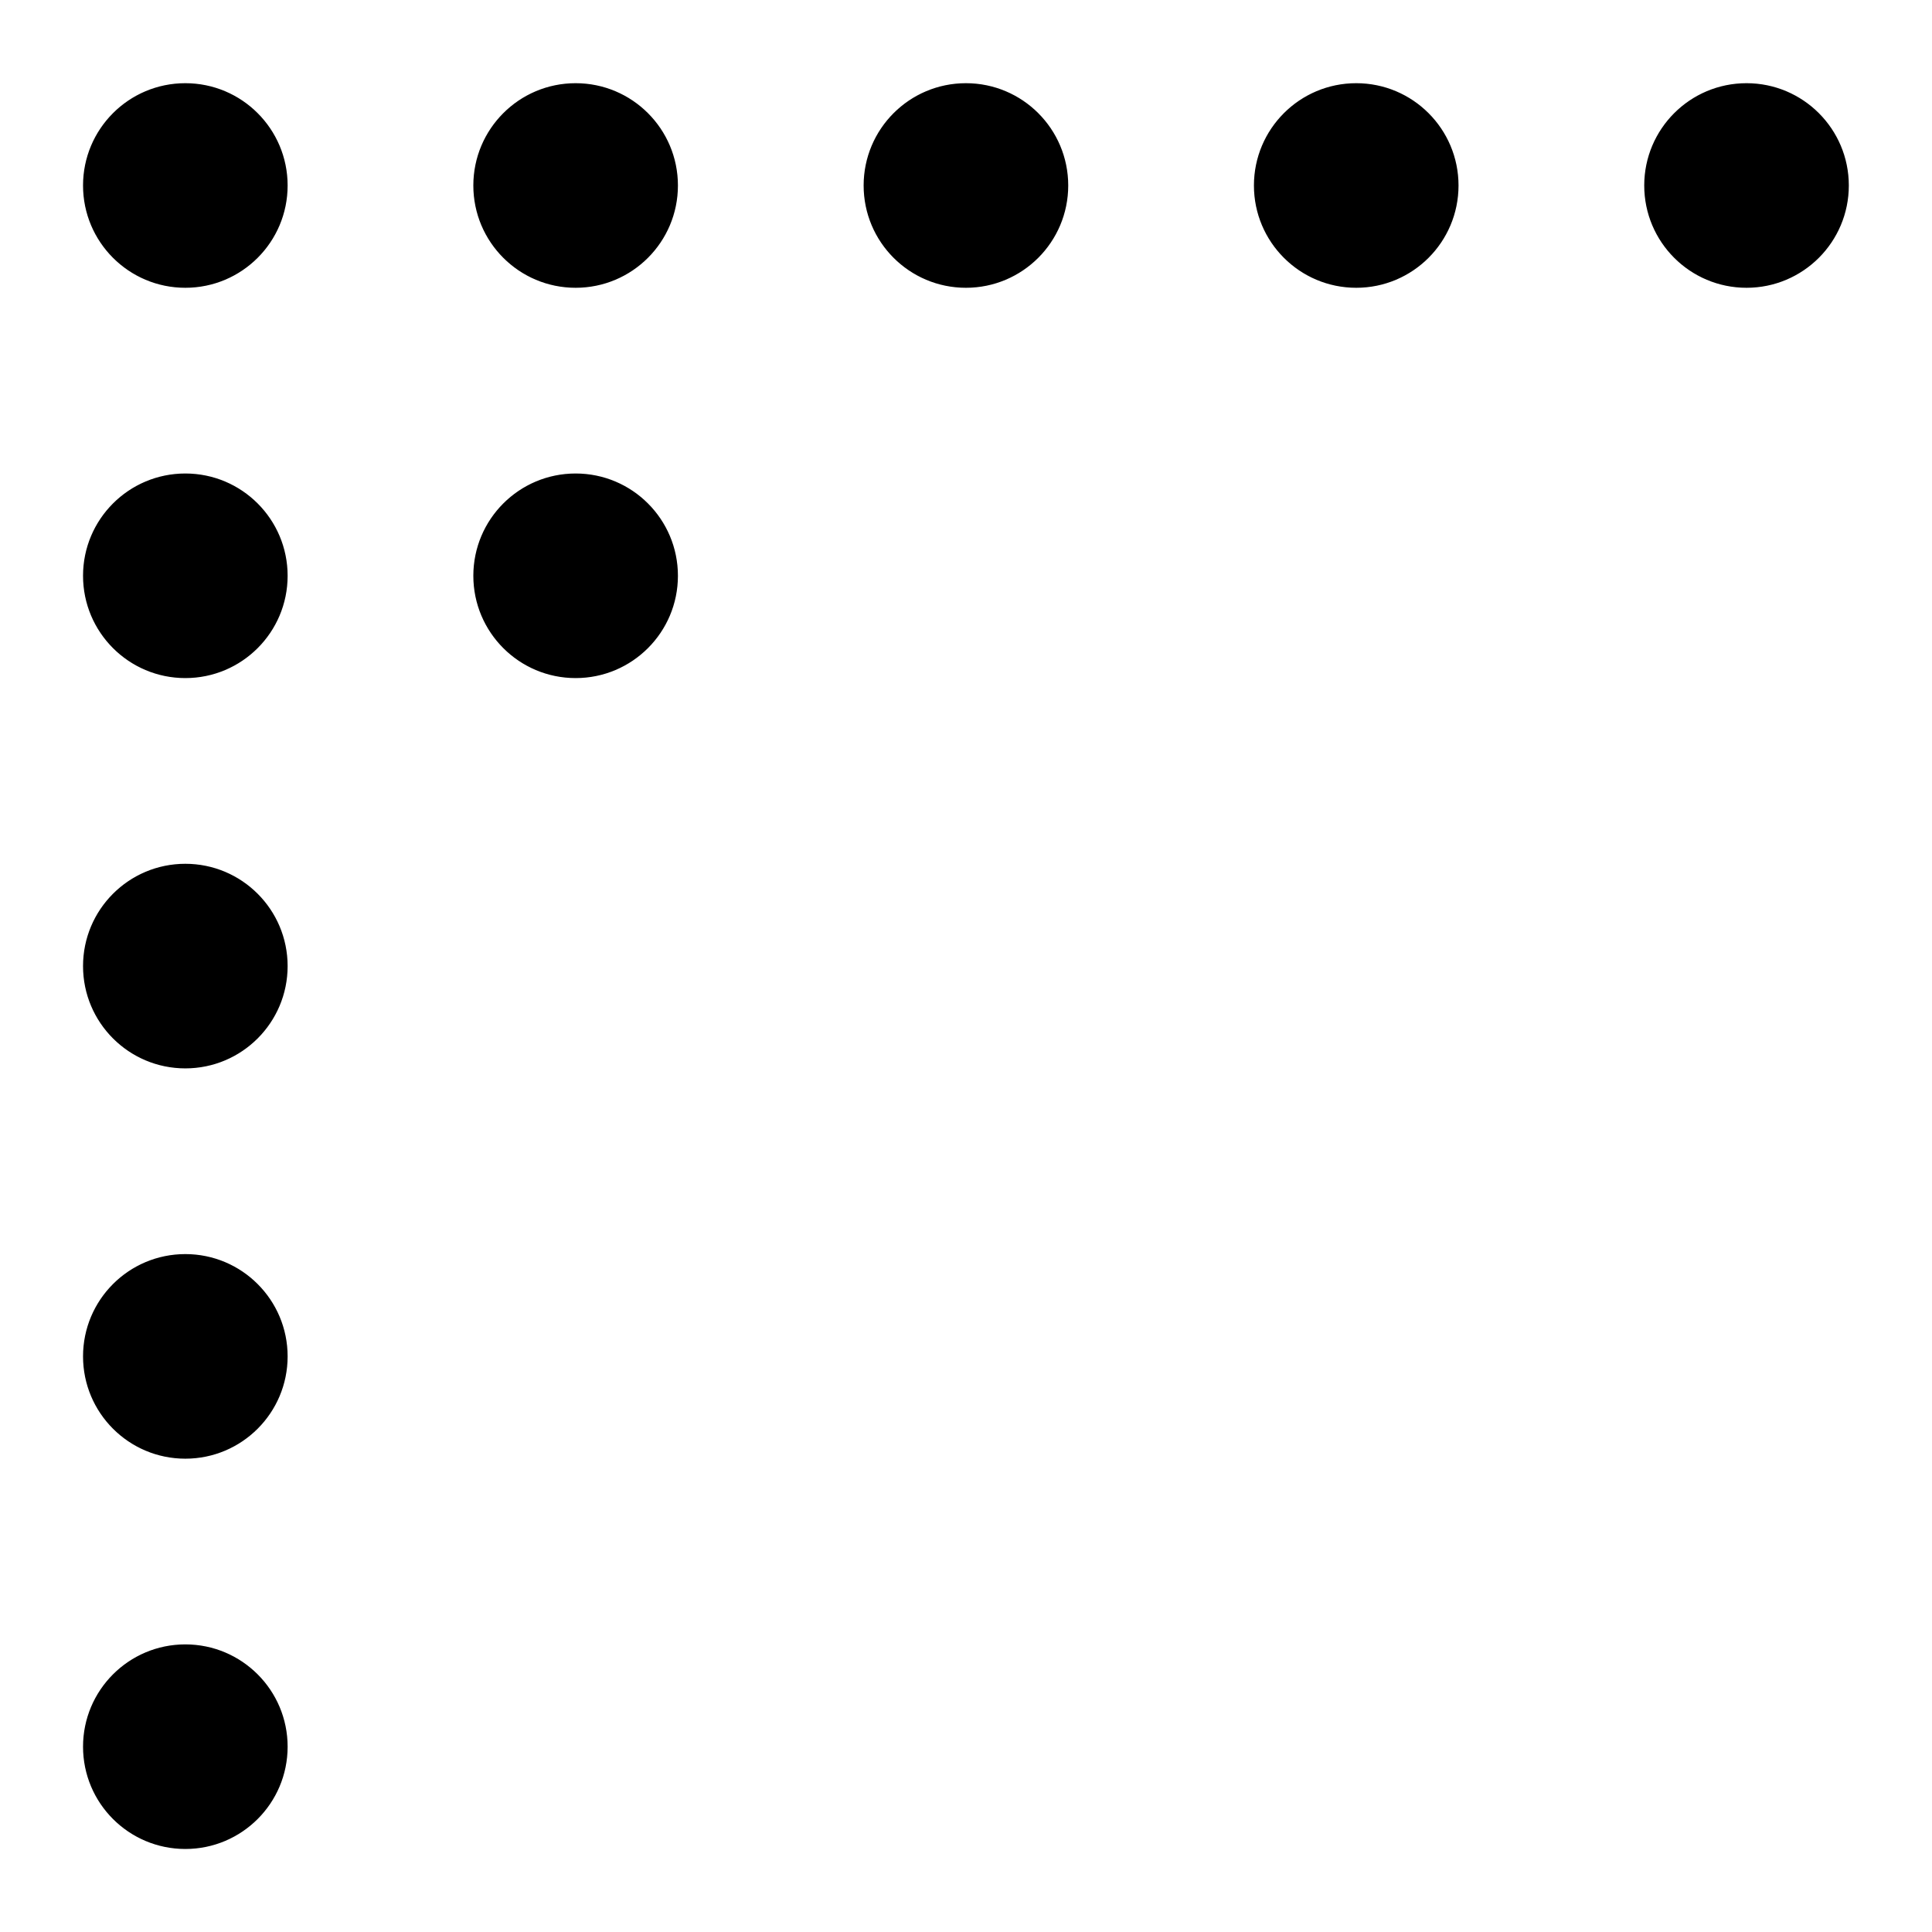 <svg xmlns="http://www.w3.org/2000/svg" width="100.0" height="100.0" viewBox="11.67 -10.56 110.00 110.00">
<g fill="none" stroke="black" stroke-width="0.022%" transform="translate(0, 88.889) scale(22.222, -22.222)">
<circle cx="1.00" cy="0.00" r="0.25" fill="black" />
<circle cx="1.00" cy="1.00" r="0.25" fill="black" />
<circle cx="1.00" cy="2.00" r="0.25" fill="black" />
<circle cx="1.00" cy="3.00" r="0.25" fill="black" />
<circle cx="2.00" cy="3.00" r="0.25" fill="black" />
<circle cx="1.00" cy="4.00" r="0.25" fill="black" />
<circle cx="2.00" cy="4.00" r="0.25" fill="black" />
<circle cx="3.00" cy="4.00" r="0.25" fill="black" />
<circle cx="4.00" cy="4.00" r="0.25" fill="black" />
<circle cx="5.00" cy="4.00" r="0.25" fill="black" />
</g>
</svg>
